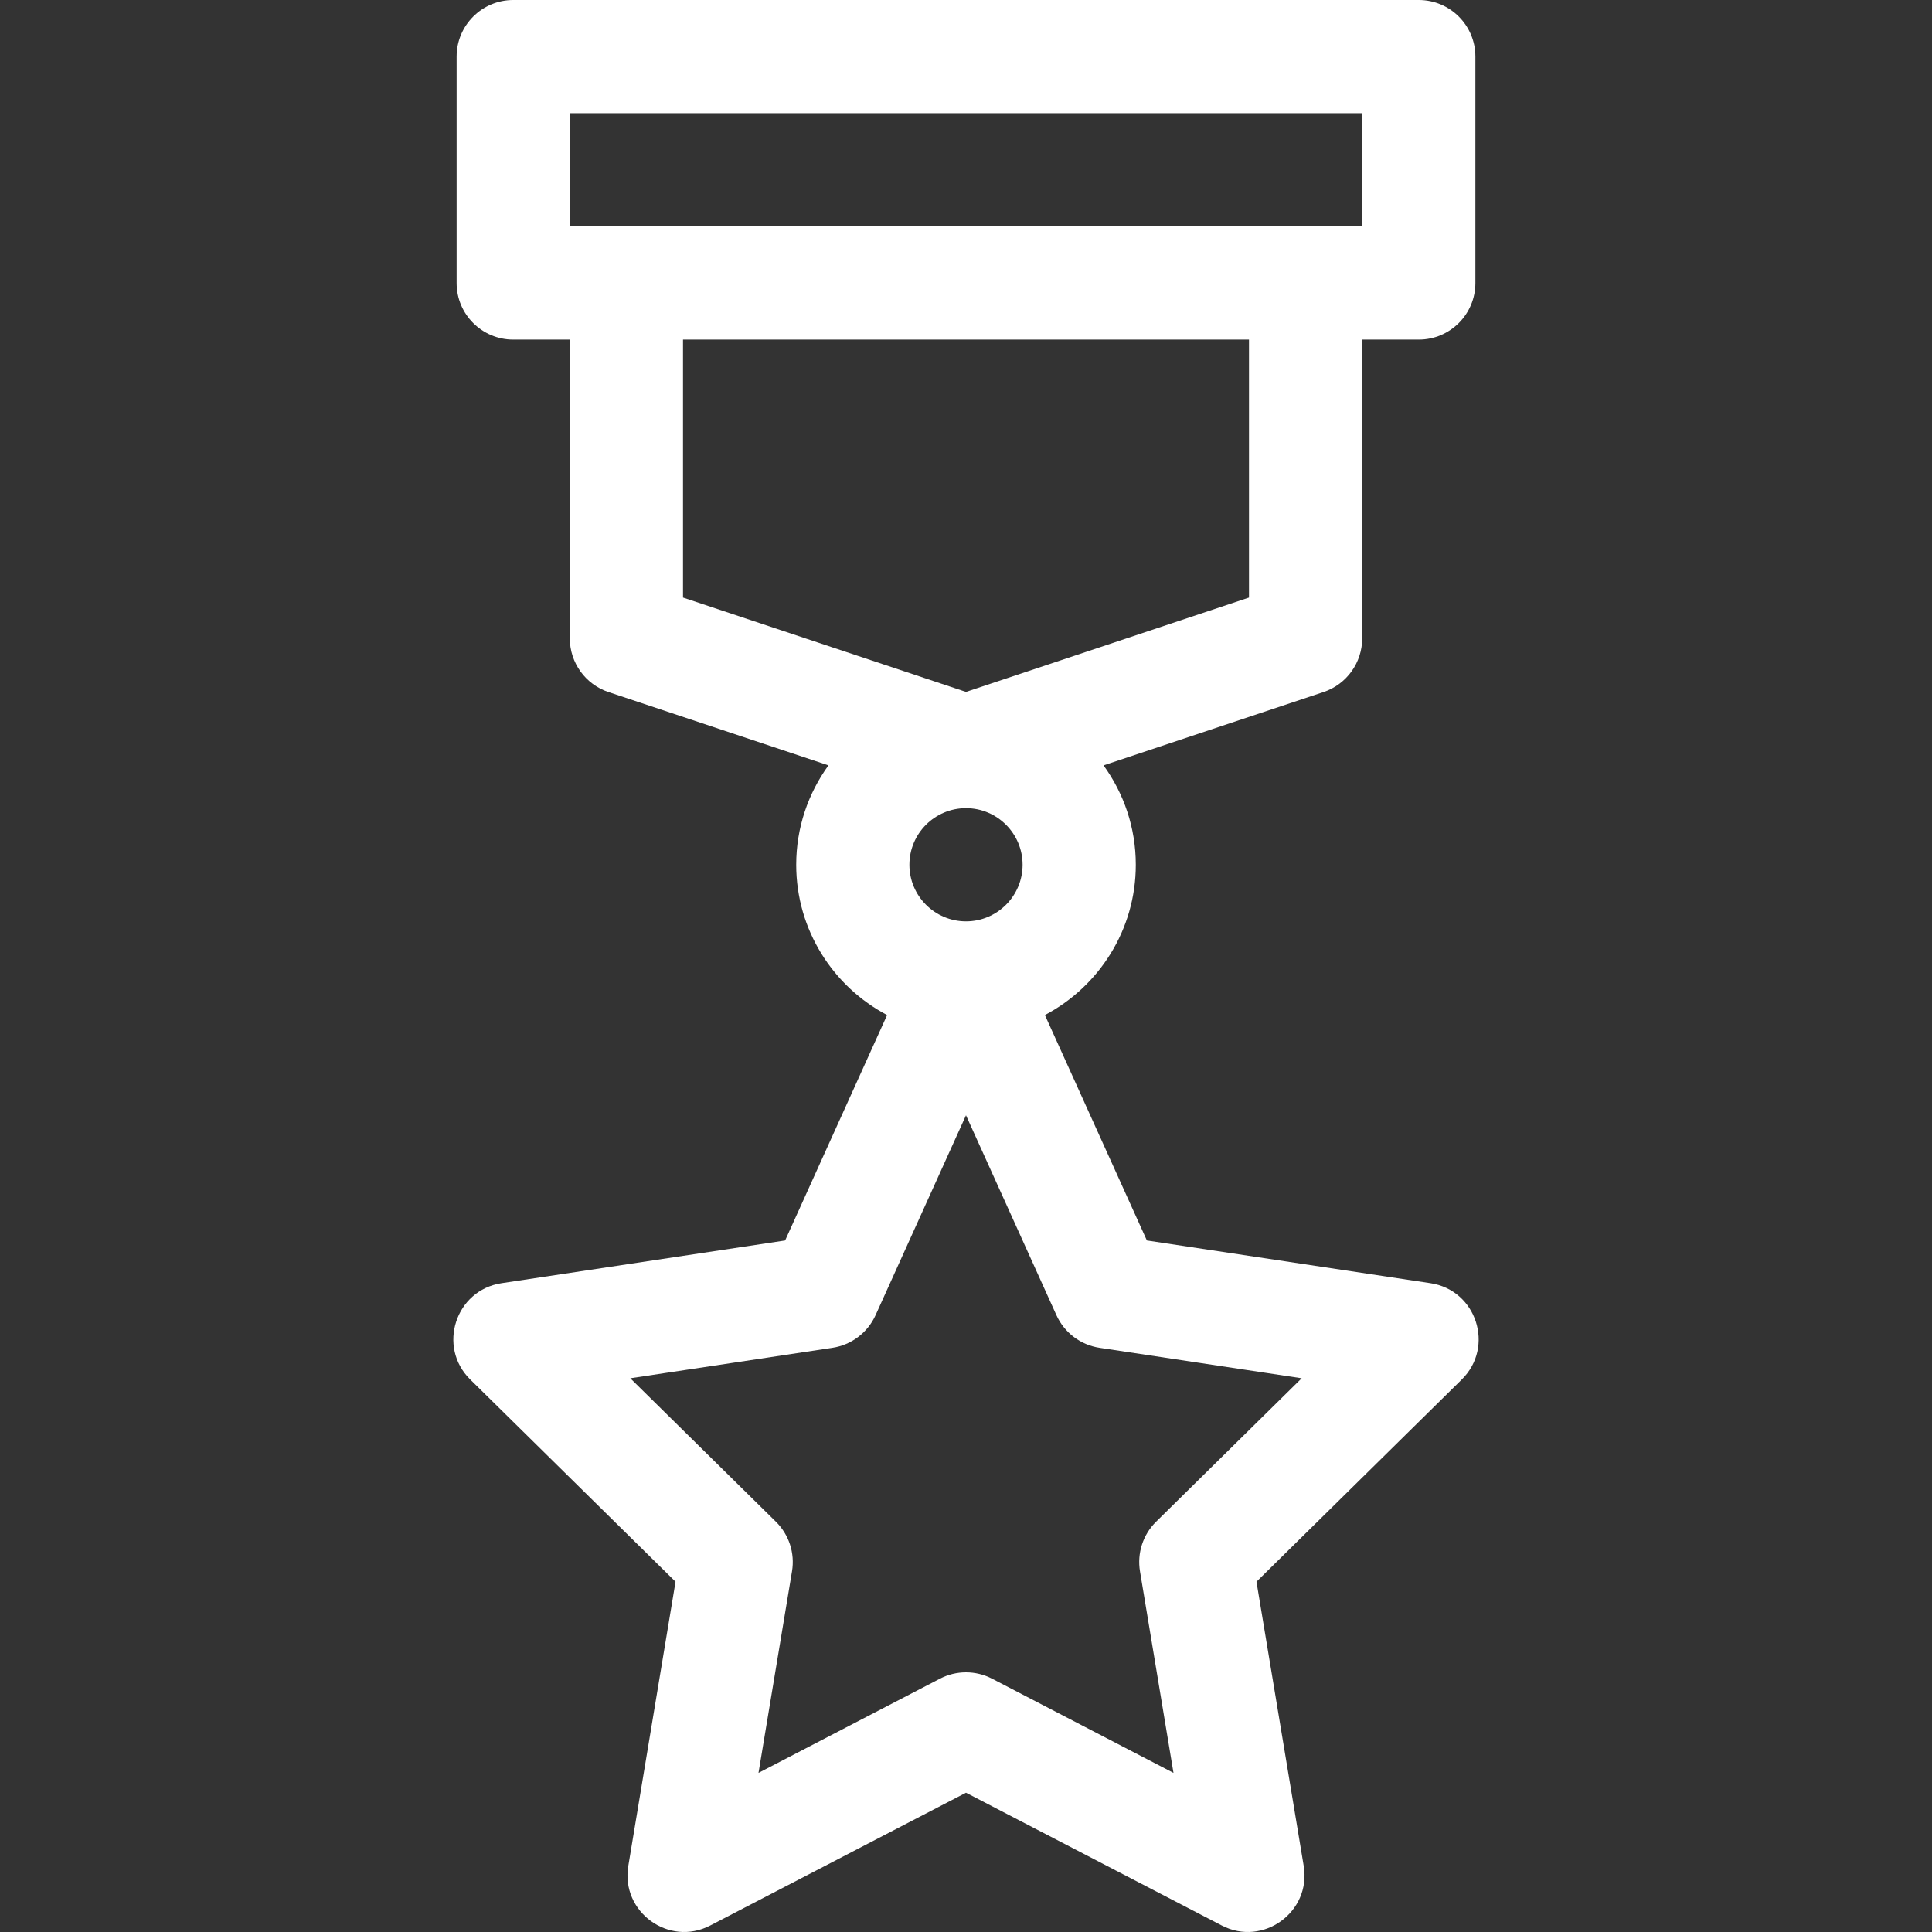 <?xml version="1.0" encoding="UTF-8" standalone="no"?>
<svg
   xmlns:dc="http://purl.org/dc/elements/1.1/"
   xmlns:cc="http://creativecommons.org/ns#"
   xmlns:rdf="http://www.w3.org/1999/02/22-rdf-syntax-ns#"
   xmlns:svg="http://www.w3.org/2000/svg"
   xmlns="http://www.w3.org/2000/svg"
   xmlns:sodipodi="http://sodipodi.sourceforge.net/DTD/sodipodi-0.dtd"
   xmlns:inkscape="http://www.inkscape.org/namespaces/inkscape"
   id="Capa_1"
   enable-background="new 0 0 512.027 512.027"
   height="512"
   viewBox="0 0 512.027 512.027"
   width="512"
   version="1.1"
   sodipodi:docname="achievements.svg"
   inkscape:version="0.92.4 (5da689c313, 2019-01-14)">
  <rect x="0" y="0" width="512.027" height="512.027" fill="#333333" stroke="none"/>
  <defs
     id="defs7" />
  <sodipodi:namedview
     pagecolor="#ffffff"
     bordercolor="#666666"
     borderopacity="1"
     objecttolerance="10"
     gridtolerance="10"
     guidetolerance="10"
     inkscape:pageopacity="0"
     inkscape:pageshadow="2"
     inkscape:window-width="704"
     inkscape:window-height="480"
     id="namedview5"
     showgrid="false"
     inkscape:zoom="0.4609375"
     inkscape:cx="256"
     inkscape:cy="256"
     inkscape:window-x="0"
     inkscape:window-y="0"
     inkscape:window-maximized="0"
     inkscape:current-layer="Capa_1" />
  <path
     d="m379.113 340.077-75.163-11.323-27.026-59.743c14.308-7.542 24.09-22.561 24.09-39.829 0-9.831-3.178-18.929-8.548-26.34l58.291-19.43c6.125-2.042 10.257-7.774 10.257-14.23v-79.182h15c8.284 0 15-6.716 15-15v-60c0-8.284-6.716-15-15-15h-240c-8.284 0-15 6.716-15 15v60c0 8.284 6.716 15 15 15h15v79.183c0 6.456 4.132 12.188 10.257 14.23l58.291 19.43c-5.37 7.411-8.548 16.509-8.548 26.34 0 17.268 9.782 32.286 24.09 39.829l-27.026 59.743-75.163 11.323c-12.193 1.837-17.089 16.854-8.292 25.519l54.409 53.598-12.522 75.346c-2.021 12.161 10.743 21.462 21.709 15.772l67.795-35.2 67.795 35.2c10.953 5.687 23.732-3.598 21.709-15.772l-12.522-75.346 54.409-53.598c8.784-8.654 3.918-23.68-8.292-25.52zm-138.099-110.894c0-8.271 6.729-15 15-15s15 6.729 15 15-6.729 15-15 15-15-6.729-15-15zm-90-199.183h210v30h-210zm30 60h150v68.371l-75 25-75-25zm125.382 313.287c-3.478 3.426-5.071 8.33-4.271 13.145l8.88 53.43-48.079-24.963c-4.334-2.25-9.49-2.25-13.824 0l-48.079 24.963 8.88-53.43c.801-4.816-.793-9.719-4.271-13.145l-38.587-38.012 53.571-8.071c5.031-.758 9.335-4.014 11.433-8.65l23.965-52.977 23.965 52.977c2.098 4.636 6.401 7.892 11.433 8.65l53.571 8.071z"
     id="path2"
     style="fill:#ffffff" />
</svg>
